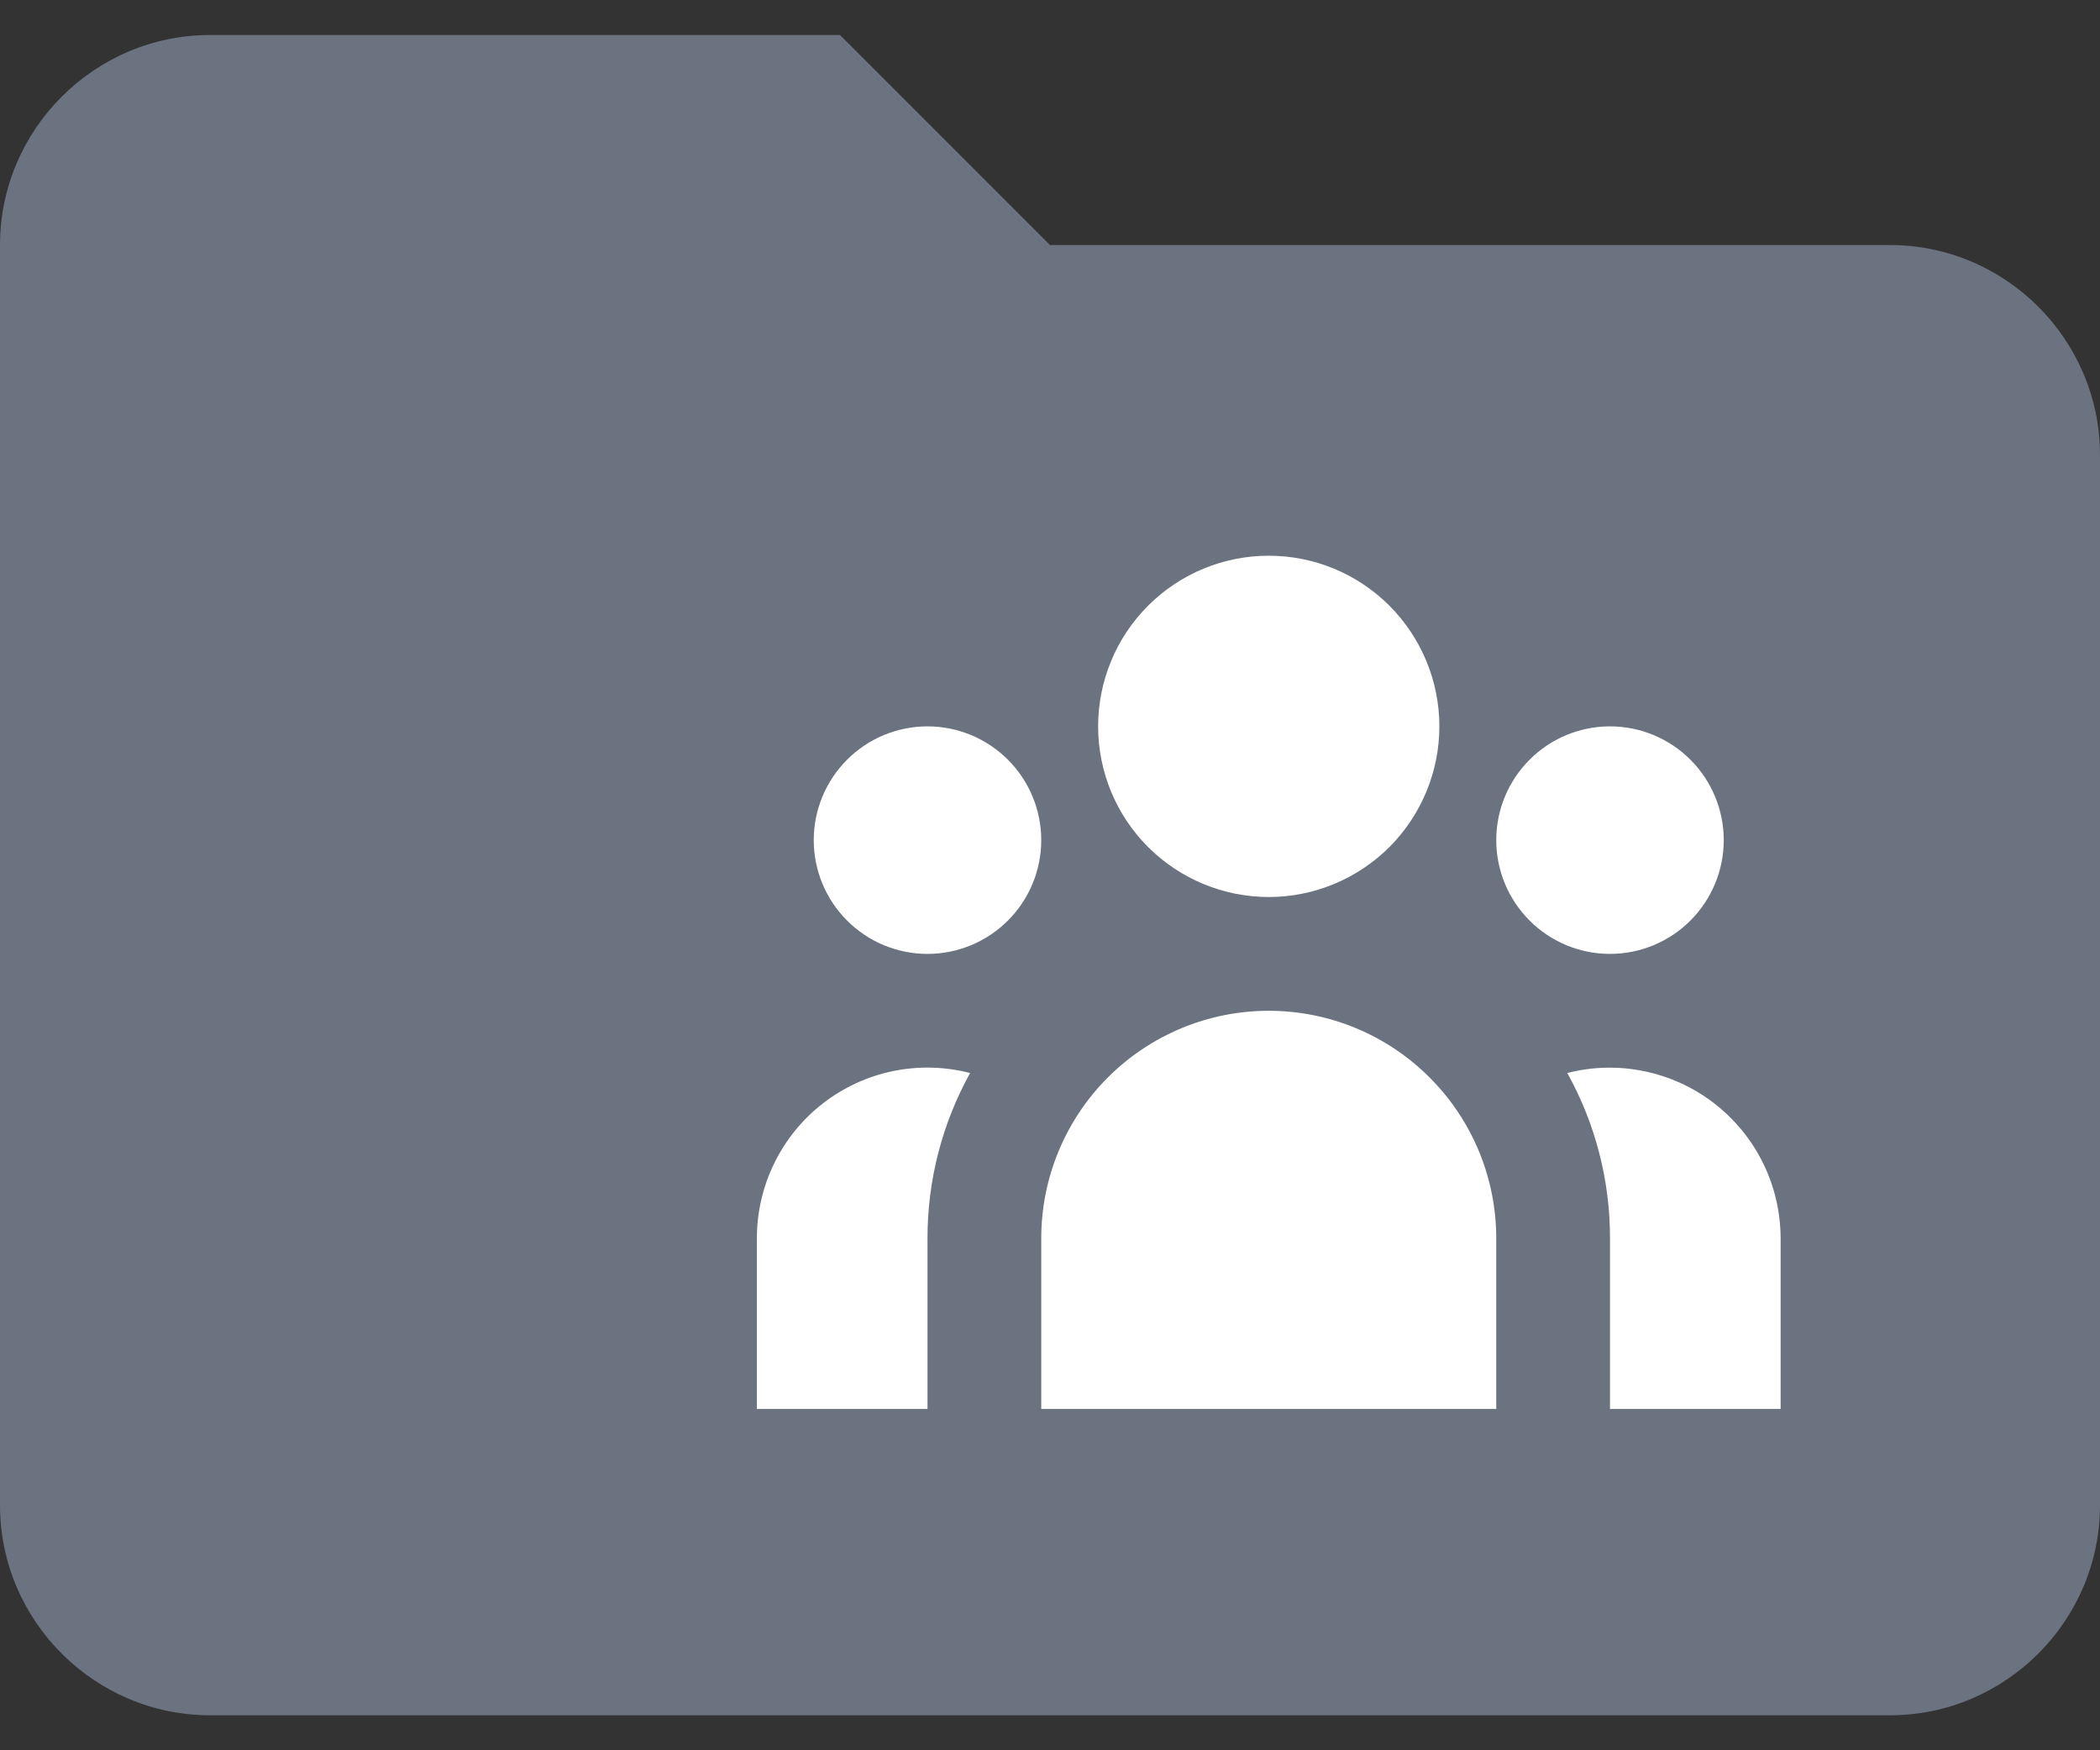 <svg viewBox="0 0 24 20" fill="none" xmlns="http://www.w3.org/2000/svg">
  <rect x="0" y="0" width="24" height="20" fill="#333333" stroke="none"/>
  <g clip-path="url(#clip0_1932_2845)">
    <path fill-rule="evenodd" clip-rule="evenodd"
      d="M9.6 0.4H2.4C1.08 0.4 0 1.48 0 2.8V17.2C0 18.52 1.08 19.6 2.4 19.6H21.6C22.92 19.6 24 18.52 24 17.2V5.2C24 3.88 22.92 2.8 21.6 2.8H12L9.6 0.4Z"
      fill="#6B7280" />
    <path
      d="M16.45 8.3C16.45 8.817 16.244 9.313 15.879 9.679C15.513 10.044 15.017 10.25 14.5 10.25C13.983 10.25 13.487 10.044 13.121 9.679C12.755 9.313 12.55 8.817 12.55 8.3C12.55 7.783 12.755 7.287 13.121 6.921C13.487 6.555 13.983 6.35 14.5 6.35C15.017 6.35 15.513 6.555 15.879 6.921C16.244 7.287 16.45 7.783 16.45 8.3ZM19.7 9.6C19.7 9.945 19.563 10.275 19.319 10.519C19.075 10.763 18.745 10.9 18.4 10.9C18.055 10.9 17.724 10.763 17.481 10.519C17.237 10.275 17.1 9.945 17.1 9.6C17.1 9.255 17.237 8.925 17.481 8.681C17.724 8.437 18.055 8.3 18.4 8.3C18.745 8.3 19.075 8.437 19.319 8.681C19.563 8.925 19.7 9.255 19.7 9.6ZM17.1 14.15C17.1 13.46 16.826 12.799 16.338 12.312C15.851 11.824 15.19 11.55 14.5 11.55C13.81 11.55 13.149 11.824 12.661 12.312C12.174 12.799 11.9 13.46 11.9 14.15V16.1H17.1V14.15ZM11.9 9.6C11.9 9.945 11.763 10.275 11.519 10.519C11.275 10.763 10.945 10.9 10.6 10.9C10.255 10.9 9.924 10.763 9.681 10.519C9.437 10.275 9.3 9.945 9.3 9.6C9.3 9.255 9.437 8.925 9.681 8.681C9.924 8.437 10.255 8.3 10.6 8.3C10.945 8.3 11.275 8.437 11.519 8.681C11.763 8.925 11.9 9.255 11.9 9.6ZM18.4 16.1V14.15C18.401 13.489 18.233 12.839 17.912 12.261C18.201 12.187 18.502 12.18 18.793 12.241C19.084 12.301 19.358 12.427 19.593 12.609C19.828 12.792 20.019 13.025 20.15 13.292C20.281 13.559 20.349 13.852 20.35 14.15V16.1H18.4ZM11.087 12.261C10.767 12.839 10.599 13.489 10.6 14.15V16.1H8.65V14.15C8.65 13.852 8.718 13.559 8.849 13.291C8.98 13.024 9.17 12.79 9.405 12.608C9.641 12.425 9.915 12.299 10.206 12.239C10.498 12.179 10.799 12.187 11.087 12.261Z"
      fill="white" />
  </g>
  <defs>
    <clipPath id="clip0_1932_2845">
      <rect width="24" height="19.2" fill="white" transform="translate(0 0.4)" />
    </clipPath>
  </defs>
</svg>